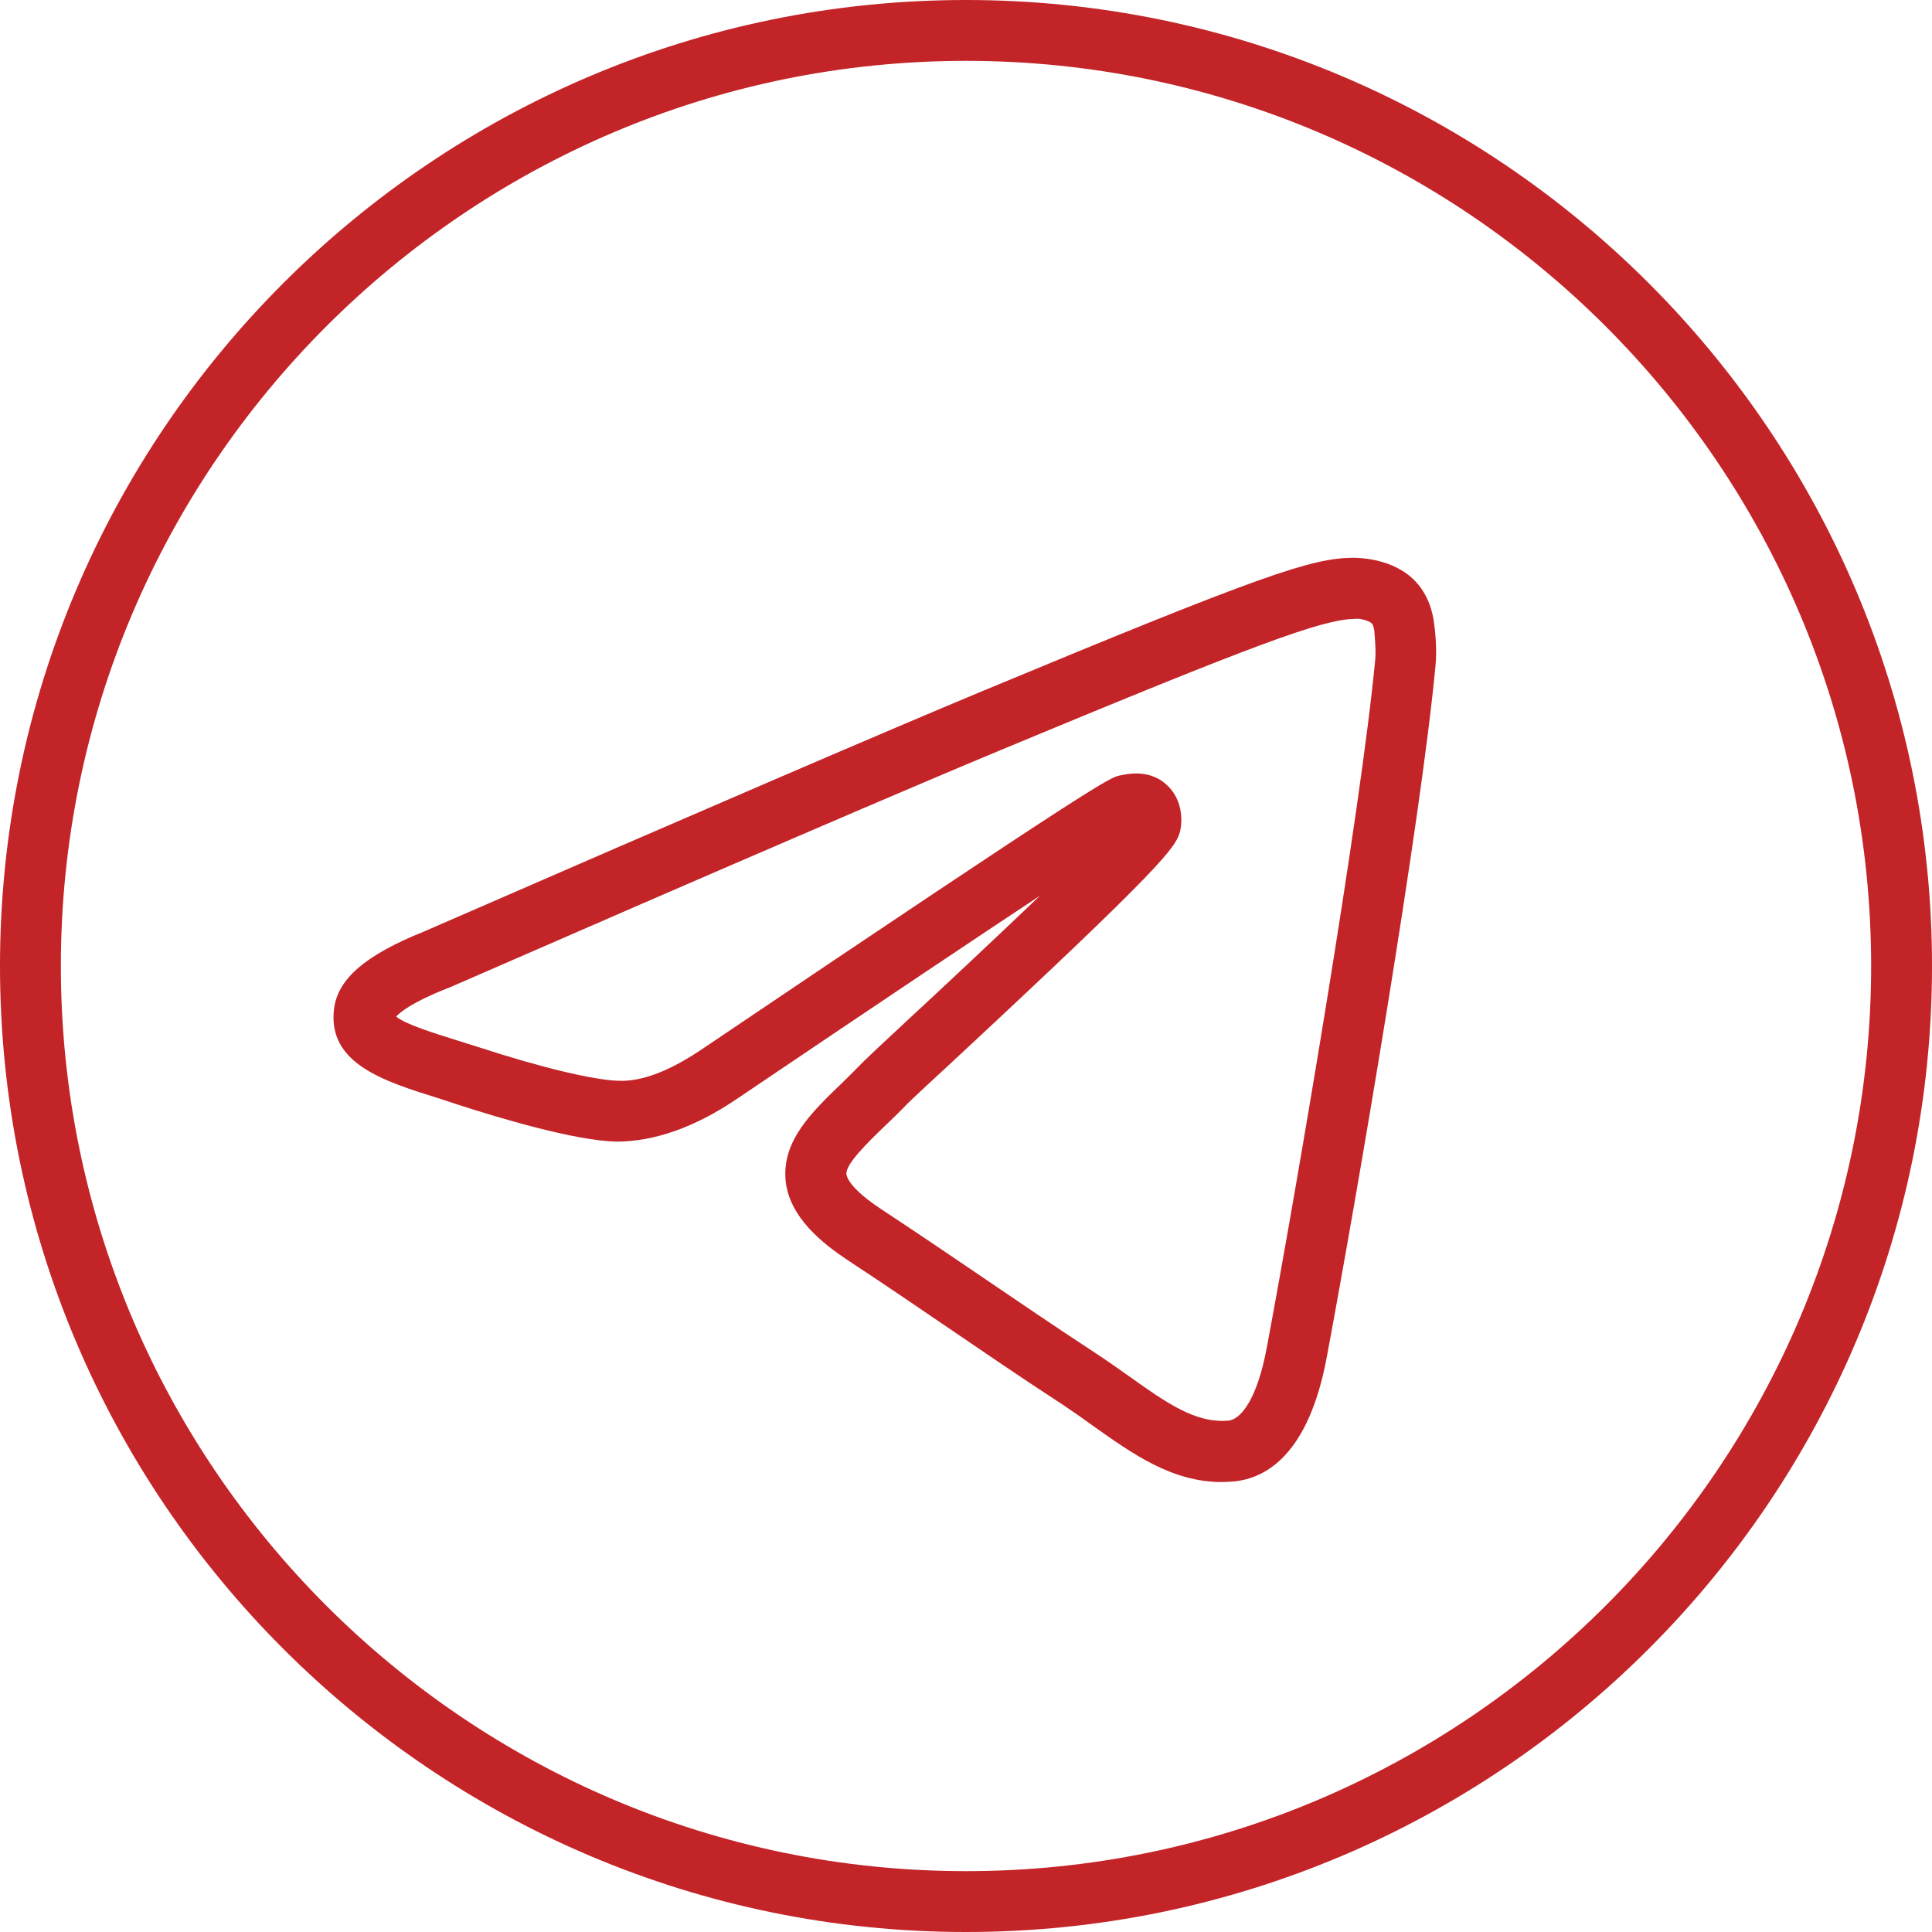 <svg width="20" height="20" viewBox="0 0 20 20" fill="none" xmlns="http://www.w3.org/2000/svg">
<path d="M14.589 5.959C14.362 5.777 14.057 5.774 14 5.774C13.575 5.78 13.08 5.944 10.18 7.15C9.219 7.55 7.269 8.388 4.387 9.644C3.783 9.887 3.496 10.133 3.458 10.444C3.389 11.008 3.968 11.191 4.532 11.367L4.746 11.437C5.172 11.575 5.95 11.808 6.381 11.818C6.768 11.818 7.194 11.673 7.641 11.367C9.175 10.331 10.151 9.679 10.765 9.273C10.274 9.742 9.701 10.278 9.398 10.558C9.153 10.785 8.98 10.948 8.942 10.986C8.866 11.065 8.791 11.137 8.718 11.21C8.397 11.518 8.098 11.808 8.132 12.215C8.167 12.602 8.52 12.876 8.781 13.049C9.184 13.314 9.505 13.534 9.83 13.755C10.186 13.997 10.539 14.24 10.998 14.539C11.112 14.615 11.219 14.69 11.323 14.766C11.723 15.049 12.132 15.342 12.646 15.342C12.687 15.342 12.727 15.339 12.772 15.336C13.105 15.304 13.543 15.059 13.732 14.063C14.05 12.366 14.706 8.523 14.86 6.895C14.879 6.712 14.854 6.504 14.841 6.419C14.828 6.347 14.79 6.123 14.589 5.959ZM14.236 6.832C14.085 8.419 13.421 12.309 13.115 13.944C13.014 14.489 12.844 14.693 12.718 14.706C12.378 14.737 12.076 14.523 11.691 14.249C11.581 14.171 11.465 14.089 11.345 14.01C10.888 13.711 10.539 13.471 10.186 13.232C9.861 13.011 9.537 12.791 9.131 12.523C8.791 12.3 8.765 12.18 8.762 12.155C8.753 12.051 8.976 11.834 9.156 11.66C9.235 11.585 9.317 11.506 9.398 11.421C9.433 11.386 9.597 11.232 9.83 11.018C12.053 8.952 12.176 8.769 12.217 8.602C12.242 8.492 12.242 8.268 12.072 8.12C11.972 8.029 11.855 8.007 11.761 8.007C11.685 8.007 11.625 8.022 11.587 8.029C11.49 8.051 11.398 8.073 7.291 10.845C6.951 11.078 6.652 11.2 6.4 11.188C6.148 11.181 5.603 11.052 4.948 10.838L4.728 10.769C4.498 10.697 4.192 10.602 4.101 10.523C4.142 10.479 4.265 10.375 4.633 10.23L4.643 10.227C7.524 8.97 9.471 8.133 10.428 7.736C12.983 6.674 13.685 6.413 14.019 6.407C14.079 6.397 14.167 6.426 14.198 6.451C14.208 6.46 14.217 6.473 14.227 6.53C14.23 6.583 14.246 6.731 14.236 6.832Z" fill="#C32428"/>
<path d="M10 0C4.485 0 0 4.485 0 10C0 15.515 4.485 20 10 20C15.515 20 20 15.515 20 10C20 4.485 15.515 0 10 0ZM10 19.37C4.835 19.37 0.63 15.165 0.63 10C0.63 4.835 4.835 0.63 10 0.63C15.165 0.63 19.37 4.835 19.37 10C19.37 15.165 15.165 19.37 10 19.37Z" fill="#C32428"/>
</svg>
